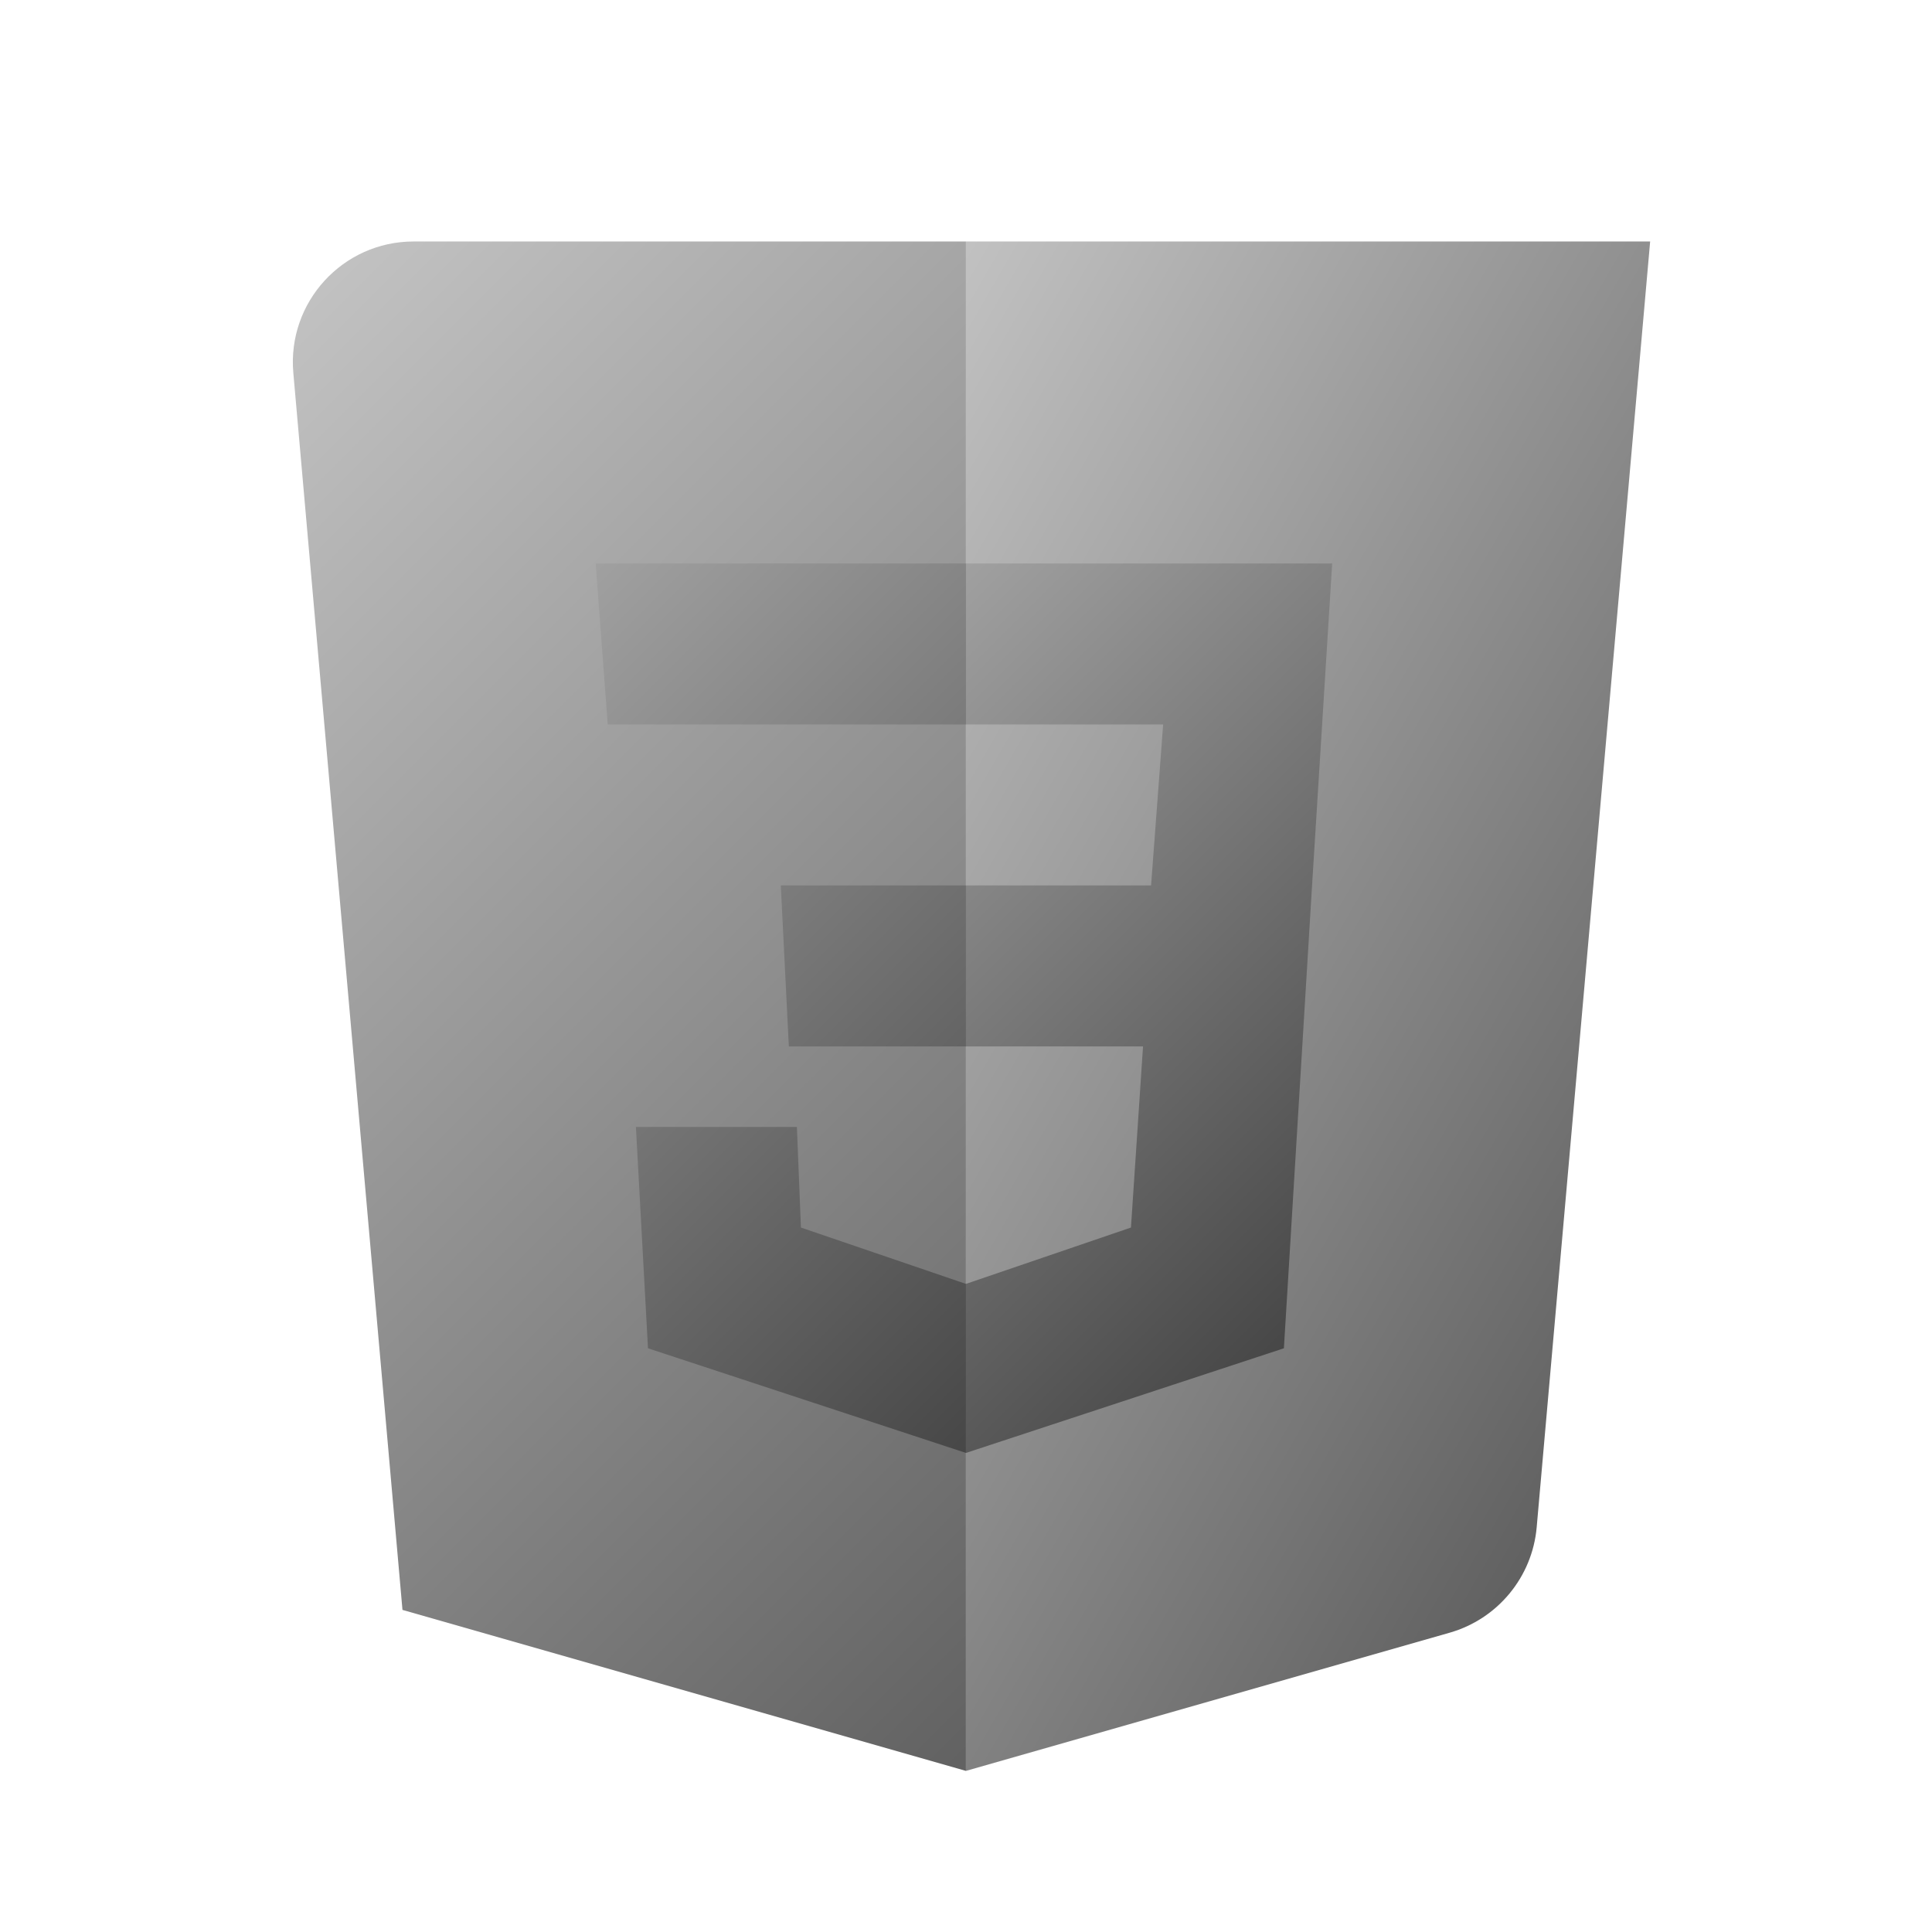 <svg xmlns="http://www.w3.org/2000/svg" x="0px" y="0px" width="100" height="100" viewBox="0,0,256,256">
<defs><linearGradient x1="12.313" y1="13.345" x2="57.894" y2="39.661" gradientUnits="userSpaceOnUse" id="color-1_TErsjj1bYlbl_gr1"><stop offset="0" stop-color="#d7d7d7"></stop><stop offset="1" stop-color="#262626"></stop></linearGradient><linearGradient x1="-1.469" y1="4.531" x2="47.381" y2="53.381" gradientUnits="userSpaceOnUse" id="color-2_TErsjj1bYlbl_gr2"><stop offset="0" stop-color="#d7d7d7"></stop><stop offset="1" stop-color="#262626"></stop></linearGradient><linearGradient x1="12.331" y1="8.831" x2="39.521" y2="36.021" gradientUnits="userSpaceOnUse" id="color-3_TErsjj1bYlbl_gr3"><stop offset="0" stop-color="#d7d7d7"></stop><stop offset="1" stop-color="#262626"></stop></linearGradient><linearGradient x1="2.933" y1="6.633" x2="33.993" y2="37.693" gradientUnits="userSpaceOnUse" id="color-4_TErsjj1bYlbl_gr4"><stop offset="0" stop-color="#d7d7d7"></stop><stop offset="1" stop-color="#262626"></stop></linearGradient></defs><g fill="none" fill-rule="nonzero" stroke="none" stroke-width="1" stroke-linecap="butt" stroke-linejoin="miter" stroke-miterlimit="10" stroke-dasharray="" stroke-dashoffset="0" font-family="none" font-weight="none" font-size="none" text-anchor="none" style="mix-blend-mode: normal"><g transform="scale(5.333,5.333)"><path d="M24,44l12.017,-3.433c1.194,-0.341 2.055,-1.383 2.164,-2.621l2.819,-31.946h-17z" fill="url(#color-1_TErsjj1bYlbl_gr1)"></path><path d="M24,6h-13.724c-1.761,0 -3.143,1.51 -2.988,3.264l2.712,30.736l14,4z" fill="url(#color-2_TErsjj1bYlbl_gr2)"></path><path d="M33.1,14h-9.1v4h4.9l-0.3,4h-4.6v4h4.4l-0.3,4.5l-4.1,1.4v4.2l7.9,-2.6l0.7,-11.5v0z" fill="url(#color-3_TErsjj1bYlbl_gr3)"></path><path d="M24,14v4h-8.9l-0.3,-4zM19.4,22l0.2,4h4.4v-4zM19.8,28h-4l0.3,5.5l7.9,2.6v-4.2l-4.1,-1.4z" fill="url(#color-4_TErsjj1bYlbl_gr4)"></path></g></g>
</svg>